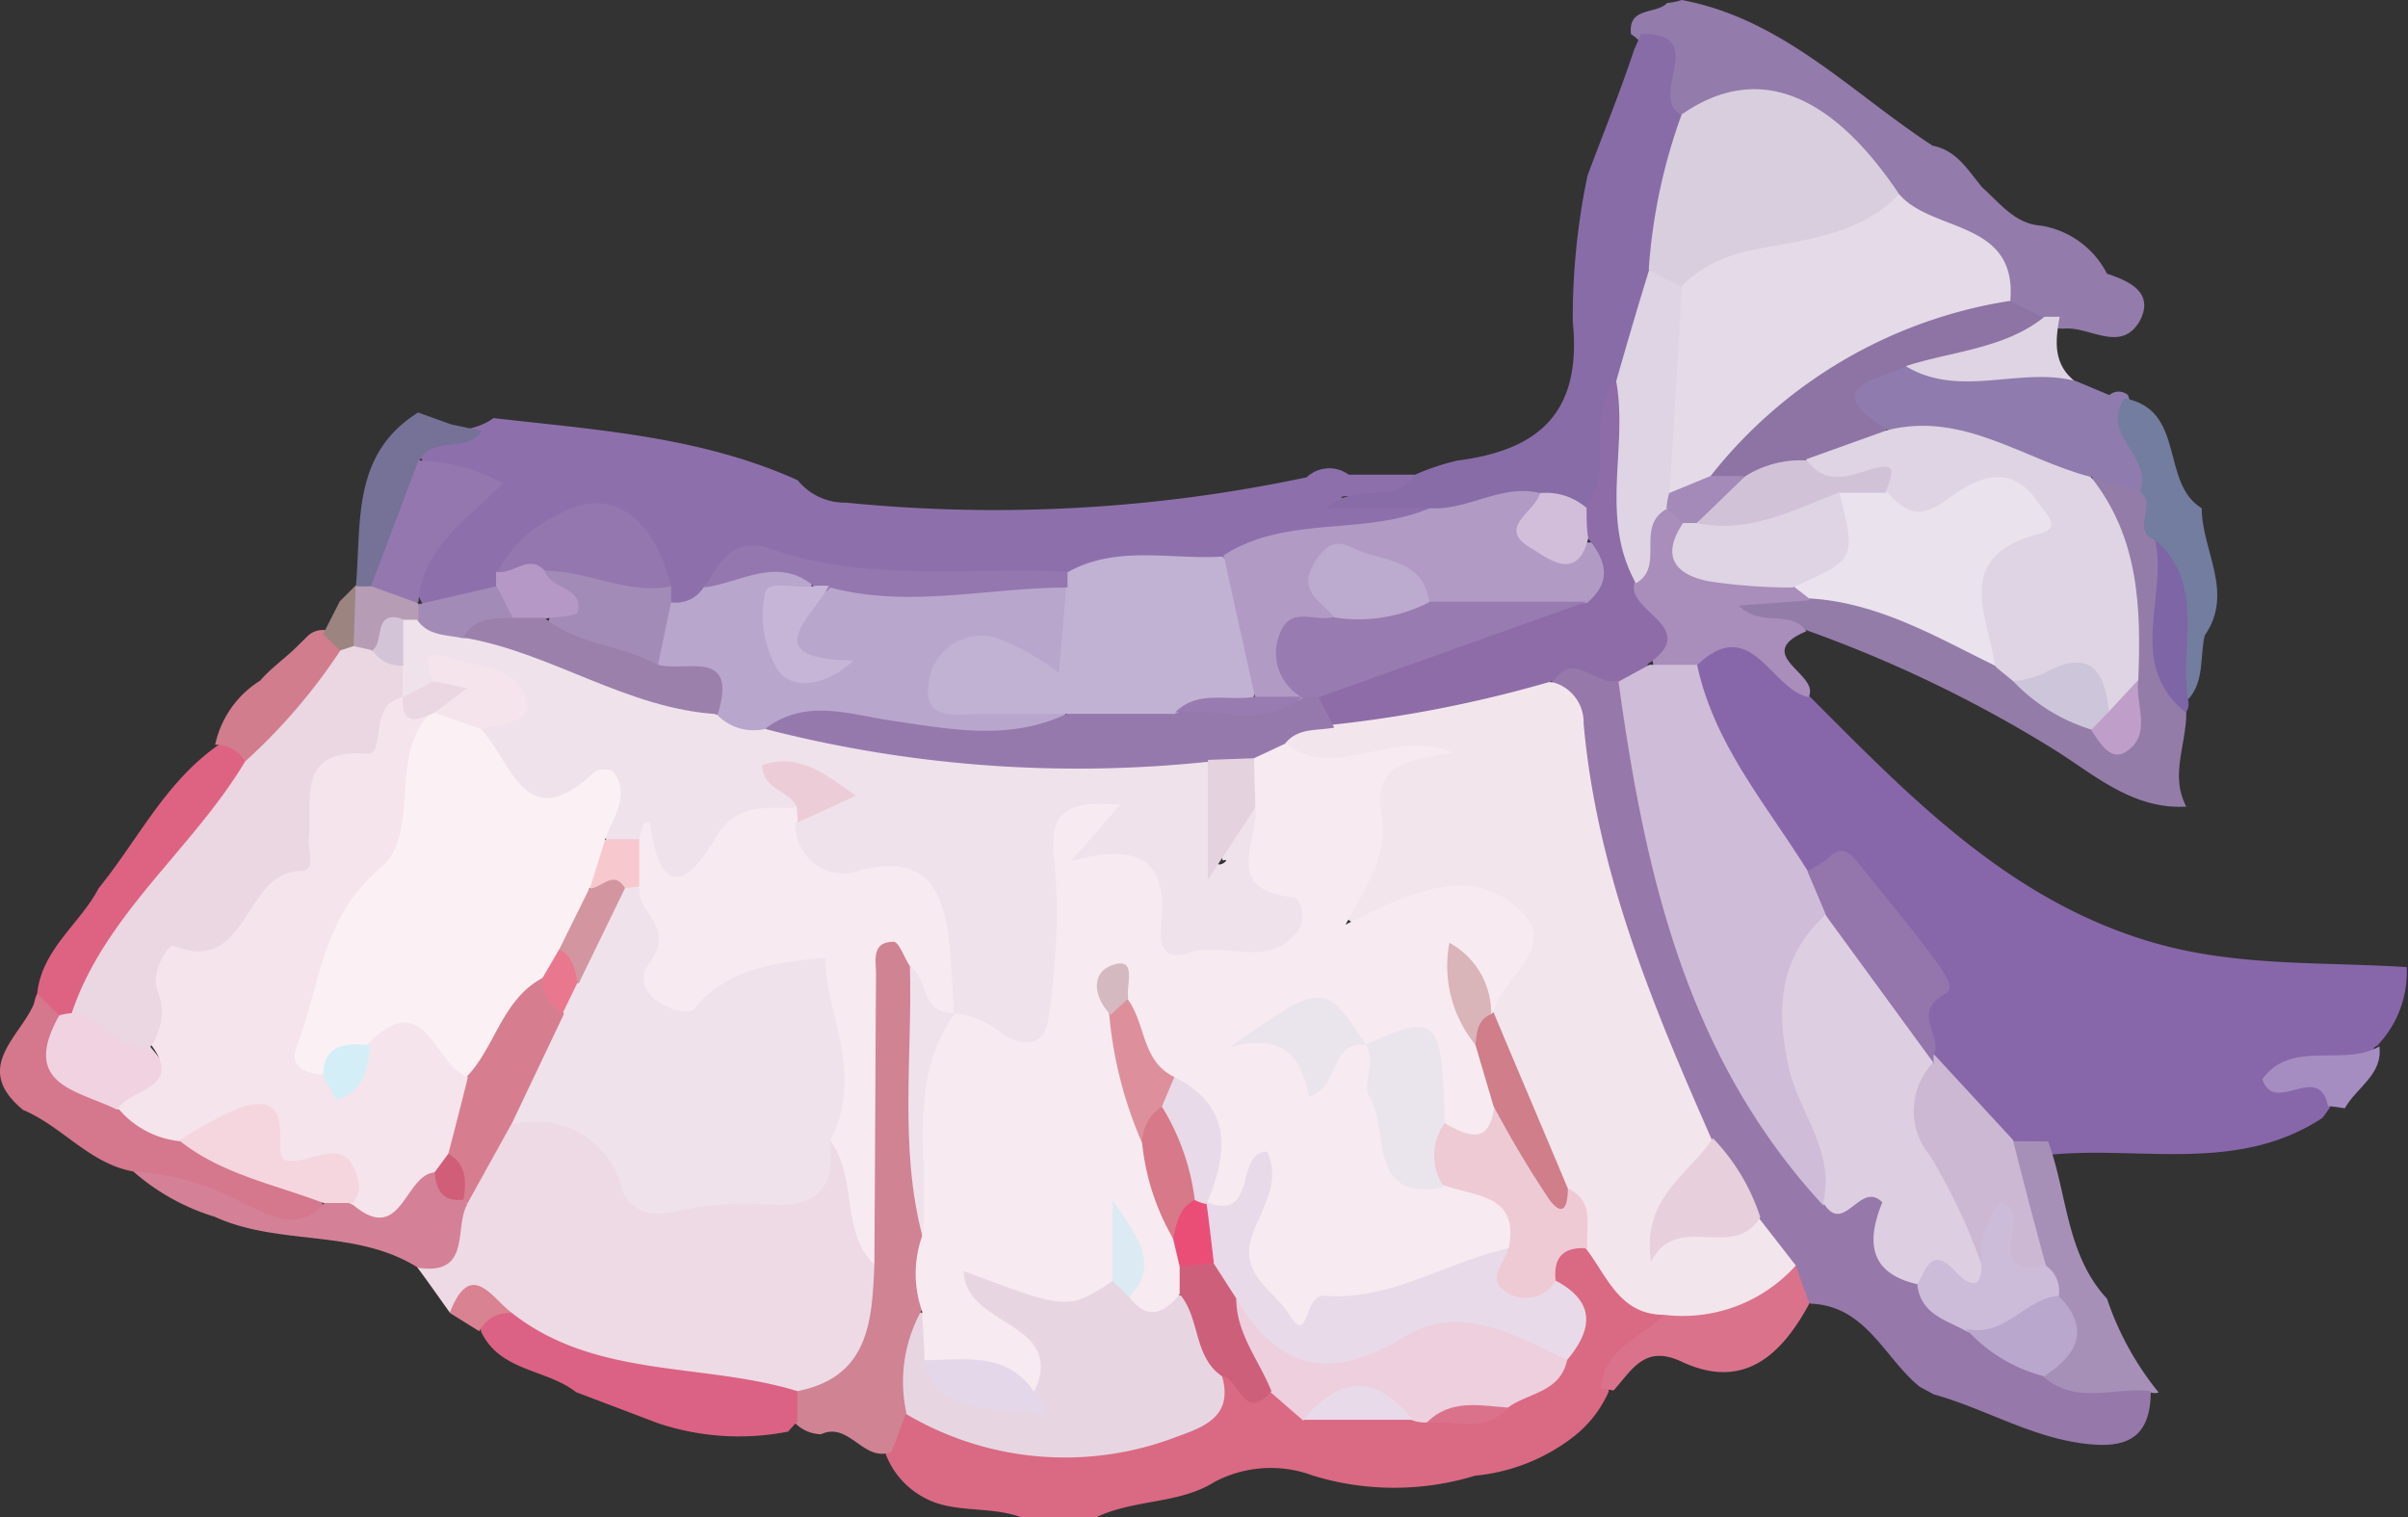 <svg xmlns="http://www.w3.org/2000/svg" viewBox="0 0 73.2 46.13"><rect x="0" y="0" width="73.2" height="46.13" fill="#333333" stroke="none"/><defs><style>.cls-1{fill:#da6983;}.cls-2{fill:#937bab;}.cls-3{fill:#8d70ab;}.cls-4{fill:#886ca8;}.cls-5{fill:#767197;}.cls-6{fill:#8767a9;}.cls-7{fill:#a790b8;}.cls-8{fill:#a68dc1;}.cls-9{fill:#947ca9;}.cls-10{fill:#a98dbb;}.cls-11{fill:#de6383;}.cls-12{fill:#d17d8e;}.cls-13{fill:#9678aa;}.cls-14{fill:#db728b;}.cls-15{fill:#f3e5ec;}.cls-16{fill:#e7d6e2;}.cls-17{fill:#e8dae8;}.cls-18{fill:#cf8393;}.cls-19{fill:#edcfde;}.cls-20{fill:#eecad5;}.cls-21{fill:#ce5f7a;}.cls-22{fill:#eddae5;}.cls-23{fill:#d5778d;}.cls-24{fill:#db6284;}.cls-25{fill:#d48197;}.cls-26{fill:#d98291;}.cls-27{fill:#e5dae7;}.cls-28{fill:#d9cede;}.cls-29{fill:#8d74a4;}.cls-30{fill:#ded4e3;}.cls-31{fill:#8f7bad;}.cls-32{fill:#b9a6cd;}.cls-33{fill:#c1b2d3;}.cls-34{fill:#b19bc5;}.cls-35{fill:#9477af;}.cls-36{fill:#a38bb8;}.cls-37{fill:#b698c7;}.cls-38{fill:#8d6ca7;}.cls-39{fill:#d2beda;}.cls-40{fill:#9c8481;}.cls-41{fill:#b69db5;}.cls-42{fill:#cfbcd8;}.cls-43{fill:#ccb8d2;}.cls-44{fill:#9475ac;}.cls-45{fill:#ccbbd9;}.cls-46{fill:#b9a7cd;}.cls-47{fill:#727d9f;}.cls-48{fill:#7d65a6;}.cls-49{fill:#eae2ed;}.cls-50{fill:#cdc5d9;}.cls-51{fill:#bf9fca;}.cls-52{fill:#a48ab8;}.cls-53{fill:#ead7e1;}.cls-54{fill:#f0d2e1;}.cls-55{fill:#ddcee1;}.cls-56{fill:#e7cfdb;}.cls-57{fill:#f7eaf0;}.cls-58{fill:#9579ad;}.cls-59{fill:#cf7e8a;}.cls-60{fill:#e5d7ea;}.cls-61{fill:#dceaf3;}.cls-62{fill:#ea4e77;}.cls-63{fill:#efe2eb;}.cls-64{fill:#eae5ec;}.cls-65{fill:#d77d90;}.cls-66{fill:#f5e4ec;}.cls-67{fill:#f5d6df;}.cls-68{fill:#d05e78;}.cls-69{fill:#d1c2d8;}.cls-70{fill:#9b80ab;}.cls-71{fill:#c6b5d7;}.cls-72{fill:#987bb1;}.cls-73{fill:#bdaacf;}.cls-74{fill:#d3c4d7;}.cls-75{fill:#dd909c;}.cls-76{fill:#e4d2df;}.cls-77{fill:#d77988;}.cls-78{fill:#d9b4b9;}.cls-79{fill:#d4bac0;}.cls-80{fill:#eccdd7;}.cls-81{fill:#f7c9ce;}.cls-82{fill:#d396a0;}.cls-83{fill:#e9788f;}.cls-84{fill:#fbf1f4;}.cls-85{fill:#d4eef7;}</style></defs><title>skirt</title><g id="Layer_2" data-name="Layer 2"><g id="Layer_1-2" data-name="Layer 1"><path class="cls-1" d="M33.31,46.13l-2.25,0c-1-.37-2.09-.1-3-.62a2.52,2.52,0,0,1-1.16-1.37,1.29,1.29,0,0,1,.79-1.49c1.83.36,3.54,1.31,5.53,1,1.36-.23,2.67-.46,3.6-1.6.7-.69,1.36,0,2,.07.48.14.87.5,1.39.54a23.73,23.73,0,0,0,2.53,0h.63a4.56,4.56,0,0,0,2.11-.22A3.58,3.58,0,0,0,47.27,41c.47-.83-.14-1.54-.27-2.3a.89.89,0,0,1,1.09-.94c1.06.42,1.64,1.45,2.56,2,.07,1.3-1.75,1.3-1.75,2.55a3.54,3.54,0,0,1-1.06,1.36,5.77,5.77,0,0,1-3,1.19,8.42,8.42,0,0,1-4.92,0,3.66,3.66,0,0,0-3,.19C35.84,45.73,34.47,45.57,33.31,46.13Z"/><path class="cls-2" d="M60.26,5.7c.54.48,1,1.11,1.79,1.16a2.75,2.75,0,0,1,2,1.46h0c.7.23,1.44.58,1,1.43-.57,1-1.52.17-2.3.24A2.77,2.77,0,0,1,62,9.89,2.3,2.3,0,0,1,61,9.18c-.62-1.65-2.48-1.88-3.53-3C55.84,4.09,54,2.75,51.18,3.6c-1.17-.45-.66-2-1.6-2.56-.1-.85.76-.59,1.1-.95A1.72,1.72,0,0,0,51.12,0c3.07.57,5.16,2.82,7.63,4.43C59.49,4.57,59.83,5.19,60.26,5.7Z"/><path class="cls-3" d="M41,14.43H43c-.53,1.47-1.6.47-2.24.68.72.42,1.81-.26,2.74.27,0,1.06-.85,1.13-1.5,1.1-1.66-.07-3.12.64-4.66,1a31.38,31.38,0,0,0-4.74.41,28.7,28.7,0,0,1-8.22-.3A2.09,2.09,0,0,0,22,18a1.63,1.63,0,0,1-1.31.53,1.13,1.13,0,0,1-.57-.39c-1.35-2.77-2.1-2.85-4.5-.49a3.18,3.18,0,0,1-.49.48,2,2,0,0,1-2.26.27c-1.26-2.2.71-2.77,2-3.69-.91-.07-1.81,0-2.16-1,.59-.73,1.61-.48,2.29-1,3.14.36,6.31.56,9.25,1.89a1.84,1.84,0,0,0,1.47.68,45.58,45.58,0,0,0,14-.77A1,1,0,0,1,41,14.43Z"/><path class="cls-4" d="M43.46,15.45H40.33c.93-.86,2.11-.06,2.64-1A7.17,7.17,0,0,1,44.31,14c2.5-.32,3.78-1.48,3.5-4.23a21.11,21.11,0,0,1,.45-4.44c.48-1.28,1-2.56,1.42-3.83l.21-.47C52.05,1,50,3,51.16,3.51c.45,1.64-.32,3.13-.57,4.68a28.15,28.15,0,0,1-.92,3.53c-.61,1.19,0,2.79-1.21,3.77a3.52,3.52,0,0,1-1.82.14C45.59,15.43,44.47,16.29,43.46,15.45Z"/><path class="cls-5" d="M10.82,17.81c.17-1.92-.14-4,1.89-5.27l1,.36.94.2c-.44.7-1.49.12-1.89.89a5.25,5.25,0,0,1-1.28,3.91l-.33.07Z"/><path class="cls-6" d="M55,21.16c3,3,6,6.16,10.34,7.46,2.6.78,5.21.61,7.82.78a3.22,3.22,0,0,1-.89,2.38c-.27.18,0-.07-.15.17-.49.82-1.31.38-2,.6,1,.22,1.08.7.47,1.44-2.57,1.68-5.48.85-8.24,1.11a3.39,3.39,0,0,1-1.1,0c-1.39-.41-1.94-1.68-2.72-2.7a3,3,0,0,1-.41-1.59,3.88,3.88,0,0,0-3.46-4.1c-1.68-1.82-3.27-3.7-3.44-6.34C52.86,18.69,52.86,18.69,55,21.16Z"/><path class="cls-7" d="M62.26,34.7c.59,1.6.54,3.43,1.79,4.78a9.13,9.13,0,0,0,1.57,2.85.41.41,0,0,1-.24,0,2.48,2.48,0,0,1-3.16.12c-.54-1,.56-1.91,0-2.87-.17-.42-.37-.81-.57-1.21-.37-1.2-1.19-2.34-.48-3.68Z"/><path class="cls-8" d="M71.28,33.69l-.51-.07c-.29-1.37-1.62.3-2-.81.88-1.23,2.47-.36,3.56-1C72.44,32.67,71.63,33.06,71.28,33.69Z"/><path class="cls-9" d="M66.46,21.66c0,1-.5,1.91,0,2.86-1.64.1-2.83-1-4.06-1.76A39.3,39.3,0,0,0,55,19.19l-.22-.08c-.7-.21-1.95.48-2-.48s1.22-.8,2-.95a11.87,11.87,0,0,1,5.92,2,9.46,9.46,0,0,1,.78.64,13.05,13.05,0,0,0,2.32,1.52c1.12.15.56-.68.66-1.13.44-2.18-.66-4.14-.86-6.23a1.32,1.32,0,0,1,1.64.08c.77.56.58,1.48.84,2.23C66.34,18.38,65.88,20.07,66.46,21.66Z"/><path class="cls-10" d="M55,18.25l-2.14.16c.67.68,1.58.1,2.05.78-1.69.72.44,1.3.07,2-1.16-.22-1.75-2.59-3.43-.93a1.07,1.07,0,0,1-1.24.25c-.09-1-.88-1.75-.92-2.76.21-.85,0-1.88,1-2.41a1,1,0,0,1,.83.47c.44,1.82,2.1,1.3,3.29,1.7A.78.78,0,0,1,55,18.25Z"/><path class="cls-11" d="M1.13,30.21C1.27,28.85,2.44,28.08,3,27c1.18-1.45,2-3.18,3.58-4.31.52-.4.86-.18,1.11.33a4.09,4.09,0,0,1-1.46,2.89c-1.43,1.61-2.52,3.46-3.94,5.06a1.28,1.28,0,0,1-.72.11C1.15,30.88.9,30.66,1.13,30.21Z"/><path class="cls-12" d="M7.45,23.15a1,1,0,0,0-.91-.51,3.05,3.05,0,0,1,1.37-1.95c.29-.34.65-.6,1-.92l.47-.46a.66.66,0,0,1,.62-.13,1,1,0,0,1,.55.81C10,21.52,9.18,22.78,7.45,23.15Z"/><path class="cls-13" d="M62.14,41.87c1,.85,2.16.28,3.24.42,0,1.5-.81,1.77-2.14,1.58-1.59-.23-2.94-1.06-4.45-1.48l-.43-.23c-1.08-.87-1.62-2.46-3.32-2.53-.43-.16-.64-.54-.89-.89-.35-.53-.68-1.08-1-1.6-.57-.84-1-1.75-1.61-2.56-2.36-4.36-3.46-9.11-4.37-13.92.66-1.24,1.42-.57,2.18-.11a34.75,34.75,0,0,1,1.78,6.38,19.49,19.49,0,0,0,4.49,8.78c2.43-.43,1.82,2,2.82,2.95A7.22,7.22,0,0,0,60,40.07C60.74,40.64,61.67,41,62.14,41.87Z"/><path class="cls-14" d="M54.59,38.47,55,39.63c-.85,1.57-2,2.65-3.89,1.76-1.13-.53-1.51.28-2.06.88l-.38-.07c.08-1.22,1.23-1.53,1.92-2.23A8.35,8.35,0,0,1,54.59,38.47Z"/><path class="cls-15" d="M54.59,38.47a4.62,4.62,0,0,1-4,1.5c-1.36,0-1.73-1.17-2.37-2-.55-.43-.65-1.15-1.08-1.66-.79-1.79-2-3.41-2.06-5.48.81-3.21.81-3.23-2.7-2.68-1.31.2-2-.26-1.38-1.53s-.18-3,1.26-3.68c-1,.34-2.35,1.51-3.31-.45.22-.73.85-.83,1.46-1,2.27-.34,4.49-1.07,6.83-.74a1.26,1.26,0,0,1,.9,1.25c.4,4.49,2.1,8.57,3.89,12.63.65,1.49-1.42,1.71-1.32,2.9a2.68,2.68,0,0,1,2.76-.5Z"/><path class="cls-16" d="M37.15,41.84c.34,1.2-.52,1.53-1.36,1.83A9.48,9.48,0,0,1,27.57,43c-1.15-1.18-.74-2.2.33-3.14.51.19.61.66.75,1.11.82,1.43,1.09,1.53,2.32.85.13-1-.86-1-1.31-1.46s-1.21-1-.63-1.78,1.18-.43,1.7,0a2.71,2.71,0,0,0,2.69.26,1.62,1.62,0,0,1,.91.2,4.15,4.15,0,0,0,1.74.33A2.89,2.89,0,0,1,37.15,41.84Z"/><path class="cls-17" d="M47.29,38.93c1.21.64,1.14,1.47.35,2.41a1,1,0,0,1-1.3.15c-1.3-.91-2.55-.53-3.86-.06-3,1.1-3.36,1-5.18-1.5a5.27,5.27,0,0,1-.92-1.5,2.12,2.12,0,0,1,.12-1.71c.8-.58,1-2.37,2-1.95s.32,1.82.16,2.79c-.14.78.47,1.33.58,1.92,2.14-.59,4.14-1.73,6.47-1.75C46.18,38.24,46.49,38.89,47.29,38.93Z"/><path class="cls-18" d="M28,39.86a4.46,4.46,0,0,0-.45,3.08c-.15.4-.29.8-.44,1.19-.85.36-1.29-.93-2.15-.53a1.13,1.13,0,0,1-.87-.43,1.09,1.09,0,0,1,0-1A5,5,0,0,0,26,37.76c0-2.62-.06-5.23,0-7.84a1.61,1.61,0,0,1,.83-1.6c.67-.28,1,.22,1.24.76.47,2.62,0,5.28.32,7.9C28.41,38,28.65,39,28,39.86Z"/><path class="cls-19" d="M37.58,39.47c1.31,2.26,2.94,2.51,5.17,1.14,1.67-1,3.33,0,4.89.73-.21,1-1.2,1-1.8,1.45-.75.56-1.71-.07-2.46.45a1.09,1.09,0,0,1-.44-.06,3.48,3.48,0,0,0-3.33,0l-1-.87C37.57,41.63,36.91,40.8,37.58,39.47Z"/><path class="cls-20" d="M47.29,38.93a1.06,1.06,0,0,1-1.58.29c-.48-.36,0-.81.13-1.22-.44-1-1.63-1-2.3-1.71a1.53,1.53,0,0,1,.11-2.15,12.33,12.33,0,0,1,1.8-.62c1.47.25.82,2.29,2.21,2.61.86.39.52,1.18.6,1.82C47.54,37.89,47.21,38.21,47.29,38.93Z"/><path class="cls-21" d="M37.58,39.47c0,1.08.7,1.89,1.07,2.82-.85,1-1-.44-1.5-.45-.88-.6-.66-1.77-1.29-2.5a.66.66,0,0,1-.07-1,1.11,1.11,0,0,1,1.1.06Z"/><path class="cls-17" d="M39.61,43.16c1.12-1.34,2.23-1.4,3.33,0Z"/><path class="cls-14" d="M43.38,43.24c.71-.72,1.6-.51,2.46-.45C45.14,43.59,44.21,43.17,43.38,43.24Z"/><path class="cls-22" d="M26.58,38.44c-.07,1.72-.16,3.42-2.34,3.85-3.13.75-5.9-.34-8.64-1.62-.57-.42-.95-1.34-1.92-.76-.33-.46-.65-.92-1-1.39a9.71,9.71,0,0,0,1.1-2.24c.45-.87.61-1.94,1.64-2.41a2.31,2.31,0,0,1,3.17.62c1.83,2.19,4.63,2.16,6.66,0C26.89,35.44,25.86,37.23,26.58,38.44Z"/><path class="cls-23" d="M1.13,30.21l.67.66a2.88,2.88,0,0,0,2,2.43,14.51,14.51,0,0,0,2,1.06c1.27,1,3.24.81,4.13,2.44-.84.85-1.69.42-2.57.07-1.1-.43-2.21-.84-3.32-1.26C2.72,35.37,1.89,34.24.7,33.74-1,32.34.9,31.37,1.13,30.21Z"/><path class="cls-24" d="M15.57,39.92c2.55,2,5.8,1.49,8.67,2.37,0,.31,0,.62,0,.92-.09.1-.19.2-.28.31a7.74,7.74,0,0,1-4-.27l-2.45-.93c-.9-.71-2.32-.62-2.89-1.85C14.53,39.6,15,39.59,15.57,39.92Z"/><path class="cls-25" d="M4.05,35.61a8,8,0,0,1,3.4,1c.79.33,1.58.86,2.38,0a1,1,0,0,1,.85-.36c.93.27,1.45-.61,2.22-.79.59,0,.87.47,1.18.88l.12.28c-.4.71.14,2.16-1.49,1.92-1.89-1.2-4.22-.65-6.18-1.55A6.69,6.69,0,0,1,4.05,35.61Z"/><path class="cls-26" d="M15.57,39.92a1,1,0,0,0-1,.55l-.9-.56C14.32,38.25,14.94,39.46,15.57,39.92Z"/><path class="cls-27" d="M57.73,5.9c1,1.18,3.6.77,3.38,3.25-.82,1.14-2.26,1-3.35,1.58a22.72,22.72,0,0,0-5.47,4.07,1.74,1.74,0,0,1-1.63.4c-.24,0-.61-.21-.56-.33.82-2-.37-4.3.63-6.33C52.61,6.47,55.3,6.52,57.73,5.9Z"/><path class="cls-28" d="M57.73,5.9c-1.31,1.38-3.18,1.38-4.84,1.79a4,4,0,0,0-1.77,1c-.53.22-.82-.05-1-.51a17.22,17.22,0,0,1,1-4.7C53.36,1.92,55.61,2.74,57.73,5.9Z"/><path class="cls-29" d="M52,14.47a14.41,14.41,0,0,1,9.08-5.32l1,.48c-.81,1.32-.81,1.32-4,2.07-1.05.09-.8.82-.73,1.47-.55.87-1.51,1-2.37,1.29a16.3,16.3,0,0,1-2.08.42A1.25,1.25,0,0,1,52,14.47Z"/><path class="cls-30" d="M57.93,11.13c1.42-.46,3-.52,4.22-1.5h.46c-.13.73-.22,1.45.51,2C60.78,12.75,59.12,12.6,57.93,11.13Z"/><path class="cls-31" d="M57.93,11.13c1.65,1,3.48,0,5.19.46l1,.42a.44.44,0,0,1,.57,0c.27,1,1.24,1.83.37,2.93l-1.48-.45c-2.28.47-4.13-.95-6.2-1.42C55.28,11.77,57,11.58,57.93,11.13Z"/><path class="cls-32" d="M20.4,18.31a1,1,0,0,0,1-.47,2.83,2.83,0,0,1,3.42-.42c-.22.95-1.62,1.62-.68,2.84.07.32.51-.09.2,0,0,0-.06,0-.08-.05-.77-1.52.29-2.08,1.39-2.63,2.18.44,4.36-.09,6.54,0a1.94,1.94,0,0,1,.25,2.91c-.79.88-1.95-1.05-3.12,0,.77,1.14,2.78-.2,3.16,1.53-1.66,1.25-3.51.72-5.28.48a10,10,0,0,0-3.54-.05,2.06,2.06,0,0,1-1.74-.29c-.2-1.2-1.4-1.4-2.12-2.09A1.85,1.85,0,0,1,20.4,18.31Z"/><path class="cls-33" d="M32.43,21.7c-.88,0-1.76,0-2.64,0-.65,0-1.7.25-1.57-.87a1.62,1.62,0,0,1,2.1-1.43,7.86,7.86,0,0,1,1.87,1.05l.22-2.55c-.29-.19-.28-.35,0-.48,1.51-.87,3.16-.4,4.75-.5A3.9,3.9,0,0,1,38,21.43a13.82,13.82,0,0,1-2.53.73C34.43,22.29,33.35,22.54,32.43,21.7Z"/><path class="cls-34" d="M38.15,21.18c-.32-1.43-.64-2.87-.95-4.3,1.91-1.23,4.26-.58,6.26-1.43,1.15.08,2.18-.75,3.35-.46a1.46,1.46,0,0,0,1.94,1.42,1.41,1.41,0,0,1-.35,2.23,8.54,8.54,0,0,1-4.78.08,13.62,13.62,0,0,0-1.72-1.16c-1.26-.48-1.27.31-1.22,1.17-.73.55-1.52,1.08-.94,2.19a.66.66,0,0,1-.35.53A1.06,1.06,0,0,1,38.15,21.18Z"/><path class="cls-35" d="M15.13,17.38A3.93,3.93,0,0,1,17,15.63c1.54-.87,2.83,0,3.41,2.2-1.19,1-2.36.42-3.53,0C16.42,17.15,15.62,17.89,15.13,17.38Z"/><path class="cls-35" d="M11.28,17.81,12.72,14a5.76,5.76,0,0,1,2.57.69c-1.08,1.1-2.45,1.93-2.57,3.61l-.31.15A1.2,1.2,0,0,1,11.28,17.81Z"/><path class="cls-35" d="M32.45,17.38c0,.16,0,.32,0,.48-2.41,0-4.81.64-7.21,0-.16.2-.31.2-.45,0-1.14-1-2.26-.14-3.39,0,.47-.72.86-1.58,2-1.18C26.32,17.71,29.41,17.24,32.45,17.38Z"/><path class="cls-36" d="M16.56,17.35c1.3,0,2.51.73,3.84.48v.48L20,20.22a3.29,3.29,0,0,1-3.48-1.09C17,18.57,16.51,17.94,16.56,17.35Z"/><path class="cls-37" d="M16.56,17.35c.16.58,1.2.48,1,1.25,0,.14-.67.14-1,.21a.87.87,0,0,1-1,.18c-.4-.29-.73-.61-.48-1.17l0-.44C15.61,17.48,16.07,16.82,16.56,17.35Z"/><path class="cls-36" d="M15.1,17.82l.51,1a2.53,2.53,0,0,1-1.53.85c-.64.08-1.23.05-1.56-.63a.7.7,0,0,1,.2-.67v0Z"/><path class="cls-38" d="M48.24,18.33c.77-.64.6-1.3,0-2a.61.61,0,0,1-.05-.92c.93-1.13,0-2.7.9-3.85,1.44,1.93.13,4.12.6,6.14-.29.9,2.05,1.36.41,2.48-.17.44-.4.75-.94.51-.63.18-1.3-.91-1.92,0a38.37,38.37,0,0,1-6.73,1.34c-.5-.25-.79-.59-.48-1.18A19.5,19.5,0,0,1,48.24,18.33Z"/><path class="cls-30" d="M49.73,17.73c-1.12-2-.23-4.11-.6-6.14.32-1.12.65-2.25,1-3.38l1,.51c-.13,2.1-.25,4.19-.38,6.29a.37.37,0,0,1-.08.46C49.69,16,50.63,17.22,49.73,17.73Z"/><path class="cls-39" d="M48.23,15.44c0,.31,0,.61.05.92-.34,1.42-1.33.53-1.76.29-1.05-.62.18-1.1.29-1.66A1.89,1.89,0,0,1,48.23,15.44Z"/><path class="cls-40" d="M9.82,19.28l.51-1,.49-.49h0A1.48,1.48,0,0,1,11,19.61a.49.49,0,0,1-.67.16Z"/><path class="cls-41" d="M10.75,19.64l.06-1.82a3.73,3.73,0,0,0,.47,0l1.44.52,0,.49a3.59,3.59,0,0,1-.39.39c-.38.25-.58.76-1.13.77A.56.56,0,0,1,10.75,19.64Z"/><path class="cls-42" d="M49.2,20.72l.94-.51,1.45,0c.51,2.41,2.1,4.24,3.35,6.25A1.2,1.2,0,0,1,55.7,28a6.57,6.57,0,0,0-.11,6.11c.43.82.89,1.76-.17,2.53C51.25,32.12,50,26.52,49.2,20.72Z"/><path class="cls-43" d="M61.19,34.65c.32,1.27.65,2.54,1,3.81-.36,1.2-1,.73-1.24.06-.36-1.09-.44,0-.65,0-1.94-1.47-2.9-4.32-2.08-6.08a1.88,1.88,0,0,1,.58-.38Z"/><path class="cls-44" d="M55.52,27.85c-.19-.46-.38-.91-.58-1.37a3.34,3.34,0,0,0,.6-.37c.49-.46.69-.2,1.05.25,2.76,3.4,2.92,3.64,2.5,3.88-1,.57,0,1.29-.31,1.84a2.46,2.46,0,0,0,0,.26C57.11,31.28,55.74,30,55.52,27.85Z"/><path class="cls-45" d="M60.24,38.45a2.48,2.48,0,0,1,.58-1.91c1.11.24-.68,2.36,1.35,1.92a.93.93,0,0,1,.4,1c-.67,1.1-1.54,1.6-2.81,1-.6-.33-1.34-.5-1.47-1.35C58.31,36.75,59.65,38.85,60.24,38.45Z"/><path class="cls-46" d="M59.76,40.39c1.15.3,1.79-.9,2.81-1,1,1,.59,1.78-.43,2.45A4.77,4.77,0,0,1,59.76,40.39Z"/><path class="cls-47" d="M64.59,12.11c1.87.35,1.07,2.57,2.34,3.34h0c0,1.29,1,2.56.09,3.87-.15.65,0,1.38-.5,1.94-1.13-1.45,0-3.37-1-4.84-.79-.28.1-1.11-.47-1.46C65.48,13.91,63.82,13.2,64.59,12.11Z"/><path class="cls-48" d="M65.51,16.41c1.56,1.36.74,3.21,1,4.84a.49.49,0,0,1-.06.41C64.61,20.19,65.91,18.15,65.51,16.41Z"/><path class="cls-30" d="M57.36,13.08c2.31-.59,4.15.89,6.2,1.42,1.47,1.84,1.53,4,1.44,6.19-.31.44-.42,1.06-1.09,1.17-.58-1.14-1.78-.83-2.71-1.15l-.5-.41c-1.33-1.62-1.16-3.13.51-4.57-1.34-1-2.92,1.65-4-.39-.42-1-2.27.29-2.3-1.38Z"/><path class="cls-49" d="M57.35,14.94c.57.63,1,.89,1.89.21.69-.53,1.83-1.18,2.69.09.26.38.81.84,0,1-2.58.71-1.5,2.48-1.28,4-1.81-.89-3.57-1.93-5.66-2.05l-.55-.43c.77-.89.74-2.19,1.55-3.06C56.48,14.74,57,14.57,57.35,14.94Z"/><path class="cls-50" d="M61.2,20.71a3.28,3.28,0,0,0,.91-.23c1.39-.78,1.88-.15,2,1.19.09.42,0,.66-.5.52A5.51,5.51,0,0,1,61.2,20.71Z"/><path class="cls-51" d="M63.57,22.19l.5-.52.93-1c-.1.74.44,1.66-.37,2.18C64.17,23.16,63.83,22.59,63.57,22.19Z"/><path class="cls-30" d="M55.92,15c.5,2,.5,2-1.43,2.86A17.36,17.36,0,0,1,52,17.68c-1-.18-1.55-.7-.85-1.76a1.28,1.28,0,0,1,.59-.43C53.15,15.54,54.43,14.4,55.92,15Z"/><path class="cls-52" d="M51.58,15.9l-.45,0-.47-.45a2.33,2.33,0,0,1,.08-.46L52,14.47h1C53.32,15.75,52.09,15.45,51.58,15.9Z"/><path class="cls-53" d="M10.75,19.64l.53.12c.35.26.91.08,1.15.56a1.46,1.46,0,0,1,0,1c-.42.89-.42,2.08-1.74,2.33a.86.86,0,0,0-.67.9c.31,1.84-1.13,2.87-2.17,3.61A12.32,12.32,0,0,0,4.47,32,1.81,1.81,0,0,1,2.18,30.8c1-3,3.69-5,5.27-7.65a17.69,17.69,0,0,0,2.9-3.38Z"/><path class="cls-54" d="M2.18,30.8c.9,0,1.32,1.27,2.37,1,1.09,1.28.94,1.58-1,1.93C2.37,33.14.6,33,1.8,30.87A1.59,1.59,0,0,1,2.18,30.8Z"/><path class="cls-55" d="M60.24,38.45c0,1-.62.39-.8.2-.73-.78-.88-.07-1.15.39-1.51-.34-1.54-1.34-1.07-2.49-.68-.69-1.17,1.06-1.8,0,.36-1.47-.64-2.61-1-3.92-.44-1.79-.41-3.46,1.07-4.82l3.28,4.49a2.12,2.12,0,0,0-.1,2.83A18.24,18.24,0,0,1,60.24,38.45Z"/><path class="cls-56" d="M53.51,37c-.8,1.35-2.53-.19-3.32,1.35-.3-1.93,1.15-2.64,1.88-3.75A6.22,6.22,0,0,1,53.51,37Z"/><path class="cls-57" d="M35.86,38.5v.84c-.48.61-1,.8-1.53.09,0-.44,0-.88,0-1.32-.16.28-.19.65-.5.83-1.37.89-1.37.89-4.53-.3,0,1.7,3.15,1.52,2.14,3.66a6.44,6.44,0,0,1-3.34-.95c0-.5-.05-1-.07-1.49a3.43,3.43,0,0,1,0-2.28c-.15-2.21-.71-4.44.43-6.57a1.69,1.69,0,0,1,.58-.44c1.54.2,2.58-.08,2.43-2-.08-1,.12-2,.08-3.08a1.78,1.78,0,0,1,2.34-1.62c.77.4.24.84.12,1.37s.54.18.82.3a1.28,1.28,0,0,1,1,1.13c.27,1.75.34,1.74,2.71,1.4a3.47,3.47,0,0,1-1-3.59A4.14,4.14,0,0,1,37.81,23c.3-.49.67-.77,1.25-.41,1.55,1.23,3.23-.51,5.14.3-1.36.19-2.5.35-2.2,1.89.2,1-.3,1.93-1.1,3.33,2.12-1.09,3.92-1.81,5.34-.41,1.13,1.11-.56,2-.84,3.05l-.27-.14L45,30.48c-.08-.23-.23-.23-.2,0a2.94,2.94,0,0,0,.45,1.27c.05.63.71,1.21.17,1.89-.14,1.19-.8.9-1.49.51-.69-.86-.62-2.48-2.32-2.33a1.73,1.73,0,0,0-.75-.52c-.44-.12-.67-1-1.31-.33-.16.17-.25.31-.1.56.51.88,1,.18,1.52,0a.69.69,0,0,1,.44.06c.83.45.68,1.32.94,2,.32.91.36,2.08,1.57,2.45.94.34,2.28.27,1.94,1.91-1.89.41-3.59,1.6-5.58,1.44-.68-.06-.47,1.59-1.1.56-.43-.72-1.56-1.2-1.1-2.45.28-.77.87-1.57.44-2.49-1,0-.27,2.14-1.83,1.54l-.17-.27c.14-1.26.11-2.46-1.12-3.26-1-.52-1-1.52-1.28-2.37,0,.07,0-.25-.05,0s.1.26.16.4c.16,1.2.73,2.28,1,3.45.26,1,.64,1.94.89,2.93A1.49,1.49,0,0,1,35.86,38.5Z"/><path class="cls-58" d="M39.06,22.61l-.94.44a2.18,2.18,0,0,1-1.49.7c-3.72.05-7.44.39-11.13-.44-.86-.19-1.73-.31-2.22-1.17,1.23-.92,2.54-.42,3.84-.23,1.78.26,3.57.62,5.31-.21l3.29,0c1.23-.61,2.64.21,3.87-.48h0a.33.33,0,0,1,.5,0l.47.9C40,22.22,39.45,22.12,39.06,22.61Z"/><path class="cls-59" d="M45.4,33.62l-.55-1.86c-.27-.53-.37-1,.48-.93l.07-.06c.75,1.79,1.51,3.57,2.26,5.36,0,.46-.11.94-.56.34A32.46,32.46,0,0,1,45.4,33.62Z"/><path class="cls-60" d="M28.09,41.35c1.19,0,2.49-.29,3.34.95.27.21.34.76.16.7C30.35,42.63,28.6,43.24,28.09,41.35Z"/><path class="cls-61" d="M33.82,38.94V36.49c.91,1.28,1.36,2,.51,2.94Z"/><path class="cls-62" d="M35.86,38.5l-.2-.85c-.16-.5-.22-1,.36-1.27a.63.63,0,0,1,.66.22h0c.08.6.15,1.2.22,1.8Z"/><path class="cls-57" d="M26.58,38.44c-1.06-1-.48-2.7-1.38-3.81-.45-1.59-.19-3.26-.67-4.87a10,10,0,0,0-2.58,1c-1.46,1-2.78.12-2.74-1.73a12.2,12.2,0,0,0-.31-2.11,4.43,4.43,0,0,1,0-1.36,1.57,1.57,0,0,1,.25-.65c.82-1.23,1.44,1.88,2.44.07a1.9,1.9,0,0,1,2.71-.57,3.39,3.39,0,0,1,.49.51,1.93,1.93,0,0,0,1.6.84c2.92.48,3.76,2.1,2.63,5h0c-1.63.66-.93-.93-1.38-1.42-.16-.25-.32-.72-.48-.71-.7,0-.52.63-.53,1C26.61,32.62,26.6,35.53,26.58,38.44Z"/><path class="cls-63" d="M27.66,29.37c.56.38.34,1.5,1.38,1.42-1.53,2.09-.76,4.52-1,6.79C27.33,34.87,27.74,32.11,27.66,29.37Z"/><path class="cls-64" d="M43.9,36.09c-2.39.47-1.64-1.78-2.29-2.78-.19-.29.22-1-.09-1.55h0c2.16-1,2.34-.83,2.39,2.39A1.68,1.68,0,0,0,43.9,36.09Z"/><path class="cls-63" d="M19.44,27c-.11.76,1.14,1.14.29,2.29-.74,1,1.12,1.69,1.36,1.39,1.05-1.28,2.49-1.41,4-1.57,0,1.69,1.21,3.58.14,5.56.18,1.43-.37,2.06-1.88,1.95a9.62,9.62,0,0,0-2.83.21c-.79.19-1.41-.07-1.6-.65a2.7,2.7,0,0,0-3.31-2c-.31-1.32.7-2.21,1.07-3.3.19-.39.38-.77.58-1.15a13.63,13.63,0,0,1,1.62-2.79A.49.49,0,0,1,19.44,27Z"/><path class="cls-65" d="M17.14,30.83l-1.56,3.28L14.2,36.6l-.11-.13a7.55,7.55,0,0,1-.76-1.5,3.48,3.48,0,0,1,.45-2.34c.74-1.11,1-2.7,2.67-2.93C17,29.91,17,30.38,17.14,30.83Z"/><path class="cls-66" d="M14.22,32.76c-.19.77-.39,1.54-.59,2.31a.58.58,0,0,1-.42.57c-.92.08-1,2.22-2.46,1-1.69-.85-3.27-2-5.3-1.95a2.8,2.8,0,0,1-1.86-1c.4-.6,2-.61,1-1.93a1.67,1.67,0,0,0,.22-1.58c-.28-.6.32-1.49.46-1.43,2.3.93,2.12-2.26,3.86-2.27.51,0,.22-.65.26-1,.12-1.19-.43-2.71,1.79-2.57.56,0,0-1.54,1.09-1.72l.27.09c.42.24.93.4.93,1-.62,2.11-.94,4.28-2.47,6.11a4.16,4.16,0,0,0-.93,3.8c.87.38.7-.57,1.06-.83C12.76,30.21,13.22,30.41,14.22,32.76Z"/><path class="cls-67" d="M5.45,34.67a12.33,12.33,0,0,1,1.84-1c1.85-.61.92,1.5,1.39,1.6.82.18,2-1,2.24.86,0,.14-.11.29-.17.44l-.92,0C8.34,36,6.74,35.7,5.45,34.67Z"/><path class="cls-68" d="M13.21,35.64l.42-.57c.56.33.55.85.46,1.4C13.45,36.55,13.26,36.17,13.21,35.64Z"/><path class="cls-69" d="M51.58,15.9l1.47-1.42A3.13,3.13,0,0,1,54.93,14c.6.79,1.28.46,2,.25.92-.26.47.37.39.73l-1.43,0C54.52,15.49,53.17,16.24,51.58,15.9Z"/><path class="cls-63" d="M29,30.79c-.05-.7-.07-1.41-.14-2.11-.18-1.58-.66-2.72-2.67-2.24a1.45,1.45,0,0,1-2-1.42l.25-.36c.17-.26.34-.51,0-.77-.08-.07-.17-.11-.19-.09-.18.23.06.53-.12.76-.86,0-1.72-.11-2.31.8C21,26.8,20.08,27.48,19.76,25c-.07,0-.19,0-.2.07a3.33,3.33,0,0,0-.13.45.76.76,0,0,1-.93.12c-.32-.43-.18-1.13-1.2-1-1.63.18-2.62-.75-2.8-2.43.09-.45,1-.54.7-1A1.37,1.37,0,0,0,13.33,21c-.33.22-.65.49-1.09.24h0c0-.32,0-.64,0-1a1.07,1.07,0,0,1,0-1.4h.44c.34.5.89.45,1.38.56,2.88-.21,5.28,1.15,7.74,2.33a1.55,1.55,0,0,0,1.46.43,38,38,0,0,0,13.44,1c.9.91.36,2,.28,3,0,.31.5-.1.19,0-.21-.85-.12-1.51,1-1.56.06,1-1,2.43,1.09,2.67.32,0,.44.71.21,1-.87,1.22-2.23.33-3.31.69-.91.31-.91-.4-.86-.94.18-1.76-.55-2.44-2.73-1.85l1.49-1.71c-1.31-.08-2.27-.05-2,1.75a20.22,20.22,0,0,1-.18,4.65c-.07.9-.66,1-1.35.61A2.89,2.89,0,0,0,29,30.79Z"/><path class="cls-70" d="M21.82,21.71c-2.77-.16-5.06-1.88-7.74-2.33.34-.63.95-.58,1.53-.6l.94,0c1,.83,2.32.81,3.4,1.41C20.76,20.48,22.46,19.63,21.82,21.71Z"/><path class="cls-71" d="M24.75,17.81a3.4,3.4,0,0,1,.45,0c-.55,1-2.21,2.23.74,2.27-.81.76-1.79.91-2.26.34a3.23,3.23,0,0,1-.43-2.37C23.33,17.59,24.23,17.93,24.75,17.81Z"/><path class="cls-72" d="M39.59,21.18c-1.19,1-2.58.29-3.87.48.7-.71,1.62-.33,2.43-.48Z"/><path class="cls-72" d="M40.08,21.2l-.5,0a1.55,1.55,0,0,1-.65-2c.34-.79,1.09-.27,1.63-.45a2.77,2.77,0,0,1,2.88-.46l4.8,0Z"/><path class="cls-73" d="M43.44,18.31a4.7,4.7,0,0,1-2.88.46c-.39-.5-1.17-.8-.57-1.72s1-.37,1.61-.21C42.4,17.08,43.32,17.2,43.44,18.31Z"/><path class="cls-74" d="M12.26,18.83c0,.47,0,.93,0,1.4a1,1,0,0,1-.94-.47C11.69,19.55,11.32,18.49,12.26,18.83Z"/><path class="cls-64" d="M41.52,31.76c-1.12-.11-.77,1.26-1.71,1.58-.26-.94-.51-2-2.42-1.51,2.85-2,2.85-2,4.13-.08Z"/><path class="cls-17" d="M36.68,36.6a1.09,1.09,0,0,1-.36-.12c-.93-.64-1-1.72-1.34-2.66a1.11,1.11,0,0,1,.72-1.08C37.49,33.65,37.32,35.06,36.68,36.6Z"/><path class="cls-75" d="M35.7,32.74l-.38.9c-.34.29-.1.9-.6,1.11a12.54,12.54,0,0,1-1-3.9c-.14-.5.07-.64.54-.5C34.84,31.1,34.69,32.26,35.7,32.74Z"/><path class="cls-76" d="M38.16,24.55l-1.44,2.19V23.1l1.4-.05C38.13,23.55,38.15,24.05,38.16,24.55Z"/><path class="cls-77" d="M34.72,34.75a1.3,1.3,0,0,1,.6-1.11,7.06,7.06,0,0,1,1,2.84c-.49.24-.55.72-.66,1.17A7.23,7.23,0,0,1,34.72,34.75Z"/><path class="cls-78" d="M45.33,30.83c-.43.17-.43.57-.48.93a3.79,3.79,0,0,1-.79-3.1A2.44,2.44,0,0,1,45.33,30.83Z"/><path class="cls-79" d="M34.3,30.35l-.54.5c-.54-.56-.61-1.32.11-1.53S34.21,30,34.3,30.35Z"/><path class="cls-80" d="M24.22,24.56c-.17-.55-1-.48-1.06-1.3,1.11-.38,1.88.23,2.86.93L24.25,25Z"/><path class="cls-81" d="M18.48,25.51h.95c0,.48,0,1,0,1.44L19,27c-.43-.07-1,.4-1.27-.28A1,1,0,0,1,18.48,25.51Z"/><path class="cls-82" d="M18,27c.34-.07.68-.54,1,0L17.59,29.9a1.38,1.38,0,0,1-.76-1.06A1.77,1.77,0,0,1,18,27Z"/><path class="cls-83" d="M17,28.86c.43.22.48.64.56,1l-.45.93a1.17,1.17,0,0,1-.62-1.1C16.29,29.2,16.31,28.82,17,28.86Z"/><path class="cls-84" d="M17,28.86l-.51.87c-1.23.66-1.43,2.09-2.3,3-1-.39-1.27-2.77-3-1a3.75,3.75,0,0,1-1.44.94c-.52-.08-1-.26-.71-.91.7-1.84.74-3.87,2.51-5.36,1.3-1.09.2-3.43,1.58-4.77l.31-.13a1.24,1.24,0,0,1,1.13.61c1,1,1.36,3.38,3.5,1.36.11-.1.53-.1.59,0,.49.72,0,1.35-.25,2-.15.49-.31,1-.46,1.47Z"/><path class="cls-85" d="M9.82,32.71c0-1,.74-1,1.44-.94-.08.71-.2,1.41-1,1.66C10.19,33.45,10,33,9.82,32.71Z"/><path class="cls-53" d="M12.24,21.2l.95-.5c.51-.29,1.26-.46,1.36.14.17.93-.89.54-1.35.83h0C12.68,21.91,12.21,22.07,12.24,21.2Z"/><path class="cls-66" d="M13.2,21.67l1-.75-1.05-.22c-.13-.45-.43-1,.5-.71s2.1.28,2.36,1.32c.16.66-.81.73-1.41.84Z"/></g></g></svg>